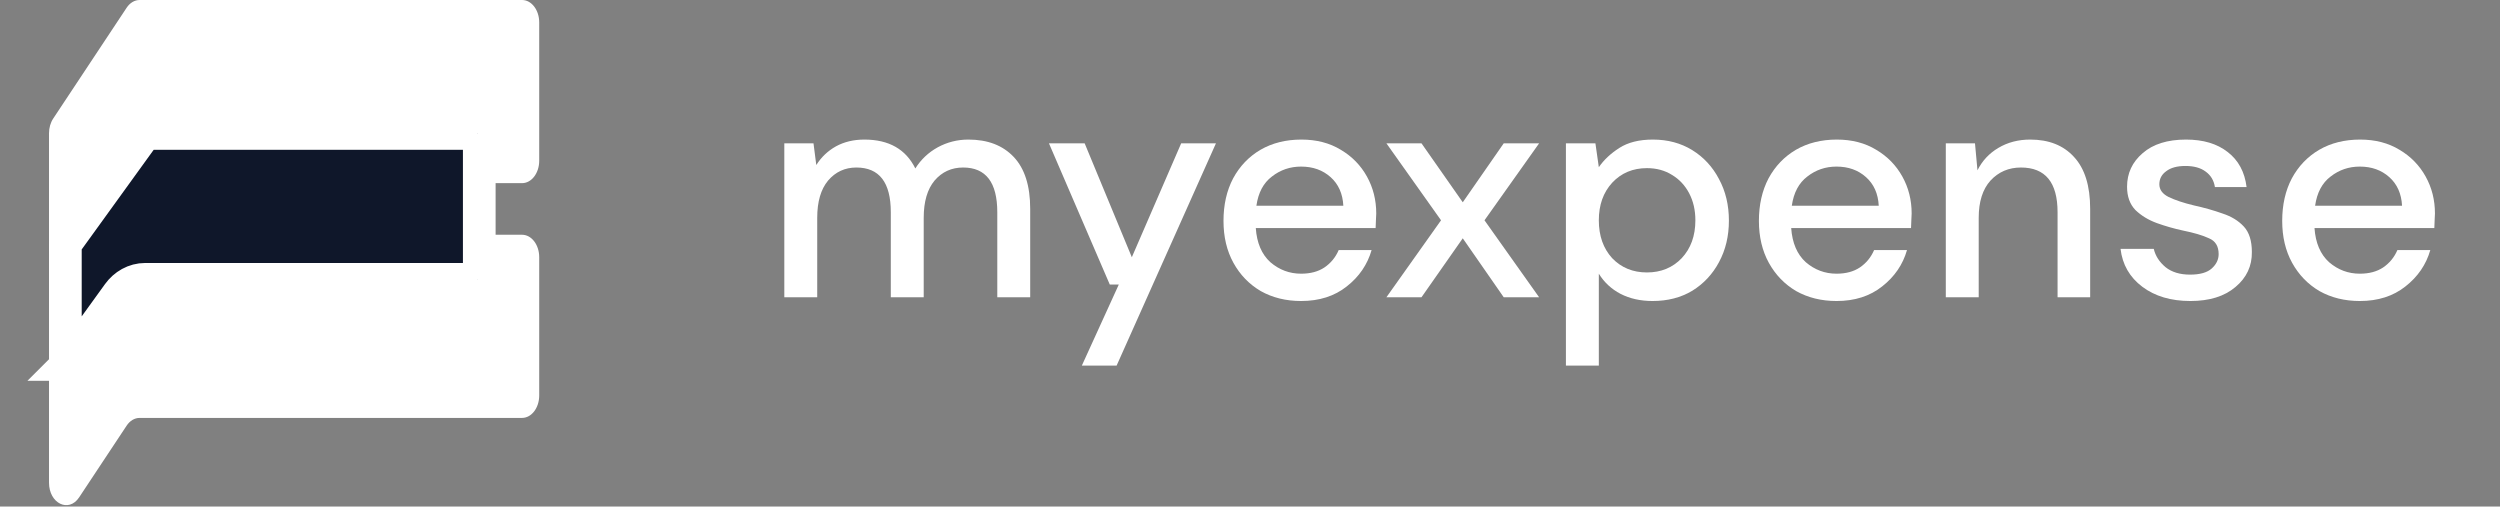 <svg width="153" height="31" viewBox="0 0 153 31" fill="none" xmlns="http://www.w3.org/2000/svg">
<rect x="0" y="0" width="153" height="31" fill="#808080" stroke="none"/>
<path d="M8.544 0C8.24 0 7.95 0.173 7.751 0.473L3.256 7.256C3.091 7.505 3 7.824 3 8.154V15.174C3 16.444 4.206 17.032 4.842 16.073L7.751 11.682C7.95 11.382 8.24 11.209 8.544 11.209H31.951C32.53 11.209 33 10.595 33 9.837V1.372C33 0.614 32.53 0 31.951 0H8.544Z" fill="white"/>
<path d="M8.544 14.367C8.24 14.367 7.95 14.54 7.751 14.84L3.256 21.623C3.091 21.872 3 22.191 3 22.521V29.541C3 30.811 4.206 31.399 4.842 30.44L7.751 26.049C7.95 25.749 8.24 25.576 8.544 25.576H31.951C32.53 25.576 33 24.962 33 24.204V15.739C33 14.981 32.53 14.367 31.951 14.367H8.544Z" fill="white"/>
<path d="M4.083 14.827L8.86 8.216C8.881 8.187 8.898 8.174 8.906 8.169H29.203C29.21 8.173 29.221 8.182 29.237 8.201C29.281 8.254 29.331 8.359 29.331 8.506V16.757C29.331 16.904 29.281 17.009 29.237 17.062C29.221 17.081 29.21 17.09 29.203 17.094H8.893C8.207 17.094 7.614 17.452 7.239 17.97L4.147 22.249C4.135 22.266 4.124 22.278 4.116 22.287C4.079 22.258 4 22.17 4 21.959V15.117C4 14.989 4.04 14.887 4.083 14.827ZM29.197 8.165C29.197 8.165 29.198 8.166 29.201 8.167C29.198 8.166 29.197 8.166 29.197 8.165ZM29.197 17.098C29.197 17.097 29.198 17.097 29.201 17.096C29.198 17.097 29.197 17.098 29.197 17.098ZM4.092 22.306C4.092 22.306 4.093 22.305 4.095 22.305C4.093 22.306 4.092 22.306 4.092 22.306Z" fill="#0F172A" stroke="white" stroke-width="2"/>
<path d="M48 18.194V8.77H49.786L49.957 10.1C50.261 9.618 50.66 9.238 51.154 8.96C51.661 8.681 52.243 8.542 52.902 8.542C54.397 8.542 55.435 9.131 56.018 10.309C56.36 9.764 56.816 9.333 57.386 9.017C57.969 8.7 58.596 8.542 59.267 8.542C60.445 8.542 61.37 8.896 62.041 9.606C62.712 10.315 63.048 11.373 63.048 12.779V18.194H61.034V12.988C61.034 11.164 60.337 10.252 58.944 10.252C58.235 10.252 57.652 10.518 57.196 11.05C56.753 11.582 56.531 12.342 56.531 13.33V18.194H54.517V12.988C54.517 11.164 53.814 10.252 52.408 10.252C51.711 10.252 51.135 10.518 50.679 11.05C50.236 11.582 50.014 12.342 50.014 13.33V18.194H48Z" fill="white"/>
<path d="M66.209 22.374L68.47 17.415H67.919L64.195 8.77H66.38L69.268 15.743L72.289 8.77H74.417L68.337 22.374H66.209Z" fill="white"/>
<path d="M79.628 18.422C78.703 18.422 77.88 18.219 77.158 17.814C76.448 17.396 75.891 16.819 75.486 16.085C75.08 15.35 74.878 14.495 74.878 13.52C74.878 12.532 75.074 11.664 75.467 10.917C75.872 10.169 76.429 9.587 77.139 9.169C77.861 8.751 78.697 8.542 79.647 8.542C80.571 8.542 81.376 8.751 82.06 9.169C82.744 9.574 83.276 10.119 83.656 10.803C84.036 11.487 84.226 12.24 84.226 13.064C84.226 13.19 84.219 13.33 84.207 13.482C84.207 13.621 84.2 13.779 84.188 13.957H76.854C76.917 14.869 77.215 15.565 77.747 16.047C78.291 16.515 78.918 16.75 79.628 16.75C80.198 16.75 80.673 16.623 81.053 16.37C81.445 16.104 81.737 15.749 81.927 15.306H83.941C83.687 16.192 83.181 16.933 82.421 17.529C81.673 18.124 80.742 18.422 79.628 18.422ZM79.628 10.195C78.956 10.195 78.361 10.397 77.842 10.803C77.322 11.195 77.006 11.791 76.892 12.589H82.212C82.174 11.854 81.914 11.271 81.433 10.841C80.951 10.41 80.35 10.195 79.628 10.195Z" fill="white"/>
<path d="M84.847 18.194L88.191 13.482L84.847 8.77H86.994L89.521 12.38L92.029 8.77H94.195L90.851 13.482L94.195 18.194H92.029L89.521 14.584L86.994 18.194H84.847Z" fill="white"/>
<path d="M95.834 22.374V8.77H97.639L97.848 10.233C98.152 9.789 98.57 9.397 99.102 9.055C99.634 8.713 100.318 8.542 101.154 8.542C102.066 8.542 102.87 8.757 103.567 9.188C104.264 9.618 104.808 10.207 105.201 10.955C105.606 11.702 105.809 12.551 105.809 13.501C105.809 14.451 105.606 15.299 105.201 16.047C104.808 16.781 104.264 17.364 103.567 17.795C102.87 18.213 102.06 18.422 101.135 18.422C100.4 18.422 99.748 18.276 99.178 17.985C98.621 17.693 98.177 17.282 97.848 16.75V22.374H95.834ZM100.793 16.674C101.654 16.674 102.364 16.382 102.921 15.8C103.478 15.204 103.757 14.432 103.757 13.482C103.757 12.861 103.63 12.31 103.377 11.829C103.124 11.347 102.775 10.974 102.332 10.708C101.889 10.429 101.376 10.29 100.793 10.29C99.932 10.29 99.222 10.587 98.665 11.183C98.12 11.778 97.848 12.544 97.848 13.482C97.848 14.432 98.12 15.204 98.665 15.8C99.222 16.382 99.932 16.674 100.793 16.674Z" fill="white"/>
<path d="M112.395 18.422C111.471 18.422 110.647 18.219 109.925 17.814C109.216 17.396 108.659 16.819 108.253 16.085C107.848 15.35 107.645 14.495 107.645 13.52C107.645 12.532 107.842 11.664 108.234 10.917C108.64 10.169 109.197 9.587 109.906 9.169C110.628 8.751 111.464 8.542 112.414 8.542C113.339 8.542 114.143 8.751 114.827 9.169C115.511 9.574 116.043 10.119 116.423 10.803C116.803 11.487 116.993 12.24 116.993 13.064C116.993 13.19 116.987 13.33 116.974 13.482C116.974 13.621 116.968 13.779 116.955 13.957H109.621C109.685 14.869 109.982 15.565 110.514 16.047C111.059 16.515 111.686 16.75 112.395 16.75C112.965 16.75 113.44 16.623 113.82 16.37C114.213 16.104 114.504 15.749 114.694 15.306H116.708C116.455 16.192 115.948 16.933 115.188 17.529C114.441 18.124 113.51 18.422 112.395 18.422ZM112.395 10.195C111.724 10.195 111.129 10.397 110.609 10.803C110.09 11.195 109.773 11.791 109.659 12.589H114.979C114.941 11.854 114.682 11.271 114.2 10.841C113.719 10.41 113.117 10.195 112.395 10.195Z" fill="white"/>
<path d="M119.083 18.194V8.77H120.869L121.021 10.423C121.312 9.84 121.737 9.384 122.294 9.055C122.864 8.713 123.516 8.542 124.251 8.542C125.391 8.542 126.284 8.896 126.93 9.606C127.589 10.315 127.918 11.373 127.918 12.779V18.194H125.923V12.988C125.923 11.164 125.176 10.252 123.681 10.252C122.934 10.252 122.313 10.518 121.819 11.05C121.338 11.582 121.097 12.342 121.097 13.33V18.194H119.083Z" fill="white"/>
<path d="M134.052 18.422C132.861 18.422 131.88 18.13 131.107 17.548C130.334 16.965 129.891 16.192 129.777 15.23H131.81C131.911 15.66 132.152 16.034 132.532 16.351C132.912 16.655 133.412 16.807 134.033 16.807C134.641 16.807 135.084 16.68 135.363 16.427C135.642 16.173 135.781 15.882 135.781 15.553C135.781 15.071 135.585 14.748 135.192 14.584C134.812 14.406 134.28 14.248 133.596 14.109C133.064 13.995 132.532 13.843 132 13.653C131.481 13.463 131.044 13.197 130.689 12.855C130.347 12.5 130.176 12.025 130.176 11.43C130.176 10.606 130.493 9.922 131.126 9.378C131.759 8.82 132.646 8.542 133.786 8.542C134.837 8.542 135.686 8.795 136.332 9.302C136.991 9.808 137.377 10.524 137.491 11.449H135.553C135.49 11.043 135.3 10.727 134.983 10.499C134.679 10.271 134.267 10.157 133.748 10.157C133.241 10.157 132.849 10.264 132.57 10.48C132.291 10.682 132.152 10.948 132.152 11.278C132.152 11.607 132.342 11.867 132.722 12.057C133.115 12.247 133.628 12.418 134.261 12.57C134.894 12.709 135.477 12.874 136.009 13.064C136.554 13.241 136.991 13.507 137.32 13.862C137.649 14.216 137.814 14.736 137.814 15.42C137.827 16.281 137.491 16.997 136.807 17.567C136.136 18.137 135.217 18.422 134.052 18.422Z" fill="white"/>
<path d="M144.421 18.422C143.496 18.422 142.673 18.219 141.951 17.814C141.241 17.396 140.684 16.819 140.279 16.085C139.873 15.35 139.671 14.495 139.671 13.52C139.671 12.532 139.867 11.664 140.26 10.917C140.665 10.169 141.222 9.587 141.932 9.169C142.654 8.751 143.49 8.542 144.44 8.542C145.364 8.542 146.169 8.751 146.853 9.169C147.537 9.574 148.069 10.119 148.449 10.803C148.829 11.487 149.019 12.24 149.019 13.064C149.019 13.19 149.012 13.33 149 13.482C149 13.621 148.993 13.779 148.981 13.957H141.647C141.71 14.869 142.008 15.565 142.54 16.047C143.084 16.515 143.711 16.75 144.421 16.75C144.991 16.75 145.466 16.623 145.846 16.37C146.238 16.104 146.53 15.749 146.72 15.306H148.734C148.48 16.192 147.974 16.933 147.214 17.529C146.466 18.124 145.535 18.422 144.421 18.422ZM144.421 10.195C143.749 10.195 143.154 10.397 142.635 10.803C142.115 11.195 141.799 11.791 141.685 12.589H147.005C146.967 11.854 146.707 11.271 146.226 10.841C145.744 10.41 145.143 10.195 144.421 10.195Z" fill="white"/>
</svg>
